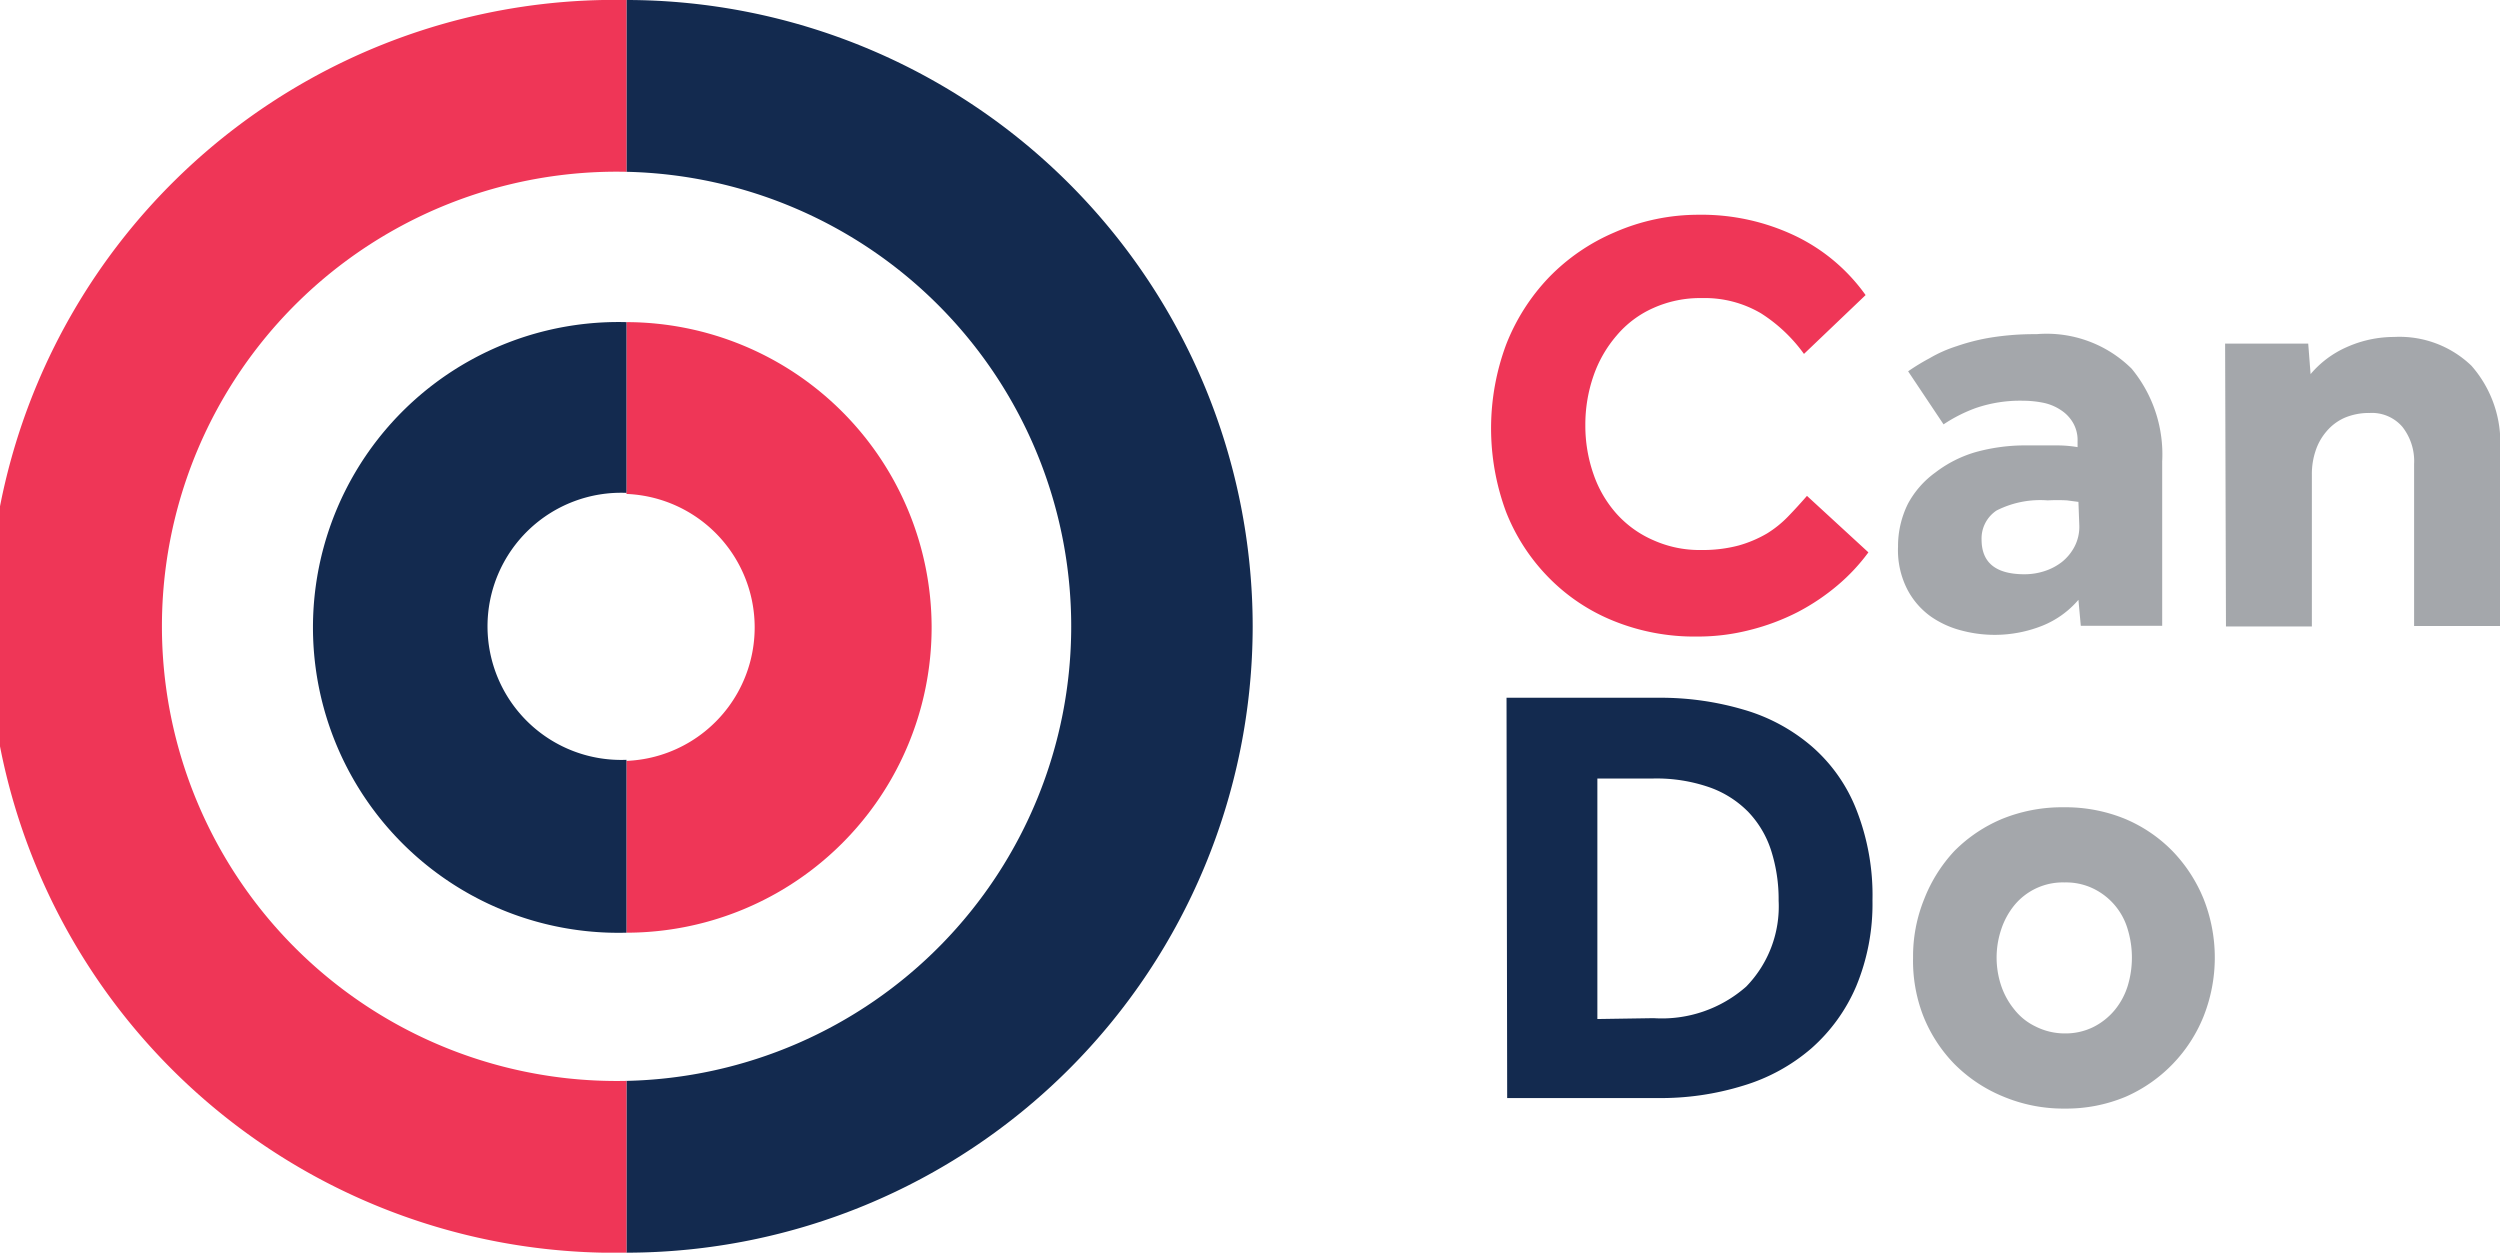 <svg xmlns="http://www.w3.org/2000/svg" viewBox="0 0 116.41 58.33"><defs><style>.cls-1{fill:#ef3657;}.cls-2{fill:#4a5059;opacity:0.5;}.cls-3{fill:#132a4f;}</style></defs><title>cd-logo</title><g id="Layer_2" data-name="Layer 2"><g id="Layer_1-2" data-name="Layer 1"><path class="cls-1" d="M87,25.72a8.88,8.88,0,0,1-1.43,1.53,10.08,10.08,0,0,1-1.86,1.25,10.4,10.4,0,0,1-2.21.83,9.69,9.69,0,0,1-2.48.31,10,10,0,0,1-3.89-.73,8.87,8.87,0,0,1-3-2,9.12,9.12,0,0,1-2-3.07,11.19,11.19,0,0,1,0-7.79,9.53,9.53,0,0,1,2-3.14,9.36,9.36,0,0,1,3.05-2.09A9.71,9.71,0,0,1,79.08,10a10.13,10.13,0,0,1,4.55,1,8.57,8.57,0,0,1,3.24,2.74L84,16.48a7.27,7.27,0,0,0-2-1.89,5.16,5.16,0,0,0-2.75-.71,5.31,5.31,0,0,0-2.26.46,4.75,4.75,0,0,0-1.71,1.28A5.74,5.74,0,0,0,74.2,17.5a6.92,6.92,0,0,0-.38,2.29,6.83,6.83,0,0,0,.38,2.29,5.4,5.4,0,0,0,1.08,1.85A4.94,4.94,0,0,0,77,25.16a5.23,5.23,0,0,0,2.21.45,6.51,6.51,0,0,0,1.75-.21,5.64,5.64,0,0,0,1.32-.56,5.05,5.05,0,0,0,1-.81c.3-.31.58-.62.86-.94Z"/><path class="cls-2" d="M96.78,27.93a4.33,4.33,0,0,1-1.69,1.21,6,6,0,0,1-3.75.22,4.41,4.41,0,0,1-1.43-.65,3.59,3.59,0,0,1-1.09-1.25,4,4,0,0,1-.44-2,4.44,4.44,0,0,1,.46-2A4.31,4.31,0,0,1,90.12,22,5.69,5.69,0,0,1,92,21.05a8.64,8.64,0,0,1,2.39-.31q.7,0,1.41,0a5.78,5.78,0,0,1,.94.08v-.28a1.6,1.6,0,0,0-.21-.85,1.75,1.75,0,0,0-.56-.59,2.3,2.3,0,0,0-.8-.34,4.77,4.77,0,0,0-.95-.1A6.36,6.36,0,0,0,92,19a7,7,0,0,0-1.5.76l-1.65-2.47a9.82,9.82,0,0,1,1-.61,6.18,6.18,0,0,1,1.26-.56,9.58,9.58,0,0,1,1.64-.41,12.84,12.84,0,0,1,2.08-.15,5.62,5.62,0,0,1,4.43,1.61,6.27,6.27,0,0,1,1.42,4.32v7.65H96.89Zm0-4.56-.53-.07a8,8,0,0,0-.9,0,4.5,4.5,0,0,0-2.38.47,1.56,1.56,0,0,0-.7,1.35c0,1.08.66,1.62,2,1.62a3,3,0,0,0,.94-.15,2.61,2.61,0,0,0,.81-.43,2.24,2.24,0,0,0,.58-.71,2,2,0,0,0,.22-1Z"/><path class="cls-2" d="M103.61,16h3.87l.11,1.42a4.66,4.66,0,0,1,1.69-1.26,5.4,5.4,0,0,1,2.2-.47,4.83,4.83,0,0,1,3.6,1.34,5.42,5.42,0,0,1,1.33,4v8.12h-4V21.61a2.58,2.58,0,0,0-.55-1.74,1.87,1.87,0,0,0-1.52-.64,2.89,2.89,0,0,0-1.18.23,2.35,2.35,0,0,0-.84.64,2.64,2.64,0,0,0-.5.9,3.39,3.39,0,0,0-.17,1.11v7.06h-4Z"/><path class="cls-3" d="M70.15,32.49h7.06a13.69,13.69,0,0,1,4,.56,8.47,8.47,0,0,1,3.16,1.71,7.53,7.53,0,0,1,2.07,2.94,10.88,10.88,0,0,1,.75,4.23,10,10,0,0,1-.76,4,8.06,8.06,0,0,1-2.09,2.89,8.65,8.65,0,0,1-3.16,1.73,13,13,0,0,1-4,.58h-7ZM77,47.41a5.94,5.94,0,0,0,4.31-1.47,5.35,5.35,0,0,0,1.51-4,7.47,7.47,0,0,0-.35-2.34,4.66,4.66,0,0,0-1.06-1.79,4.73,4.73,0,0,0-1.81-1.15,7.51,7.51,0,0,0-2.6-.41H74.38v11.2Z"/><path class="cls-2" d="M89.08,44.59a7.1,7.1,0,0,1,.52-2.73A7,7,0,0,1,91,39.63a6.84,6.84,0,0,1,2.23-1.5,7.41,7.41,0,0,1,2.87-.54,7.31,7.31,0,0,1,2.85.54,6.75,6.75,0,0,1,2.21,1.5,7,7,0,0,1,1.45,2.23,7.43,7.43,0,0,1,0,5.46A6.89,6.89,0,0,1,99,51.06a7.14,7.14,0,0,1-2.85.56,7.24,7.24,0,0,1-2.87-.56A6.89,6.89,0,0,1,91,49.54a6.81,6.81,0,0,1-1.44-2.22A7.1,7.1,0,0,1,89.08,44.59Zm7.06,3.53a2.91,2.91,0,0,0,1.34-.3,3.1,3.1,0,0,0,1-.8,3.32,3.32,0,0,0,.6-1.13,4.54,4.54,0,0,0,0-2.6,3.05,3.05,0,0,0-1.6-1.91,2.9,2.9,0,0,0-1.34-.29,2.92,2.92,0,0,0-2.35,1.07,3.53,3.53,0,0,0-.61,1.13,4.13,4.13,0,0,0,0,2.6A3.53,3.53,0,0,0,93.79,47a2.78,2.78,0,0,0,1,.8A3,3,0,0,0,96.14,48.12Z"/><path class="cls-1" d="M43.38,29.17A14.23,14.23,0,0,0,29.17,15v8a6.22,6.22,0,0,1,0,12.43v8A14.22,14.22,0,0,0,43.38,29.17Z"/><path class="cls-3" d="M58.33,29.17A29.19,29.19,0,0,0,29.17,0V8a21.17,21.17,0,0,1,0,42.33v8A29.19,29.19,0,0,0,58.33,29.17Z"/><path class="cls-3" d="M29.17,35.38a6.22,6.22,0,1,1,0-12.43h0V15h0a14.22,14.22,0,1,0,0,28.43h0v-8Z"/><path class="cls-1" d="M29.17,50.33A21.17,21.17,0,1,1,29.17,8h0V0h0a29.17,29.17,0,1,0,0,58.33h0v-8Z"/></g></g></svg>